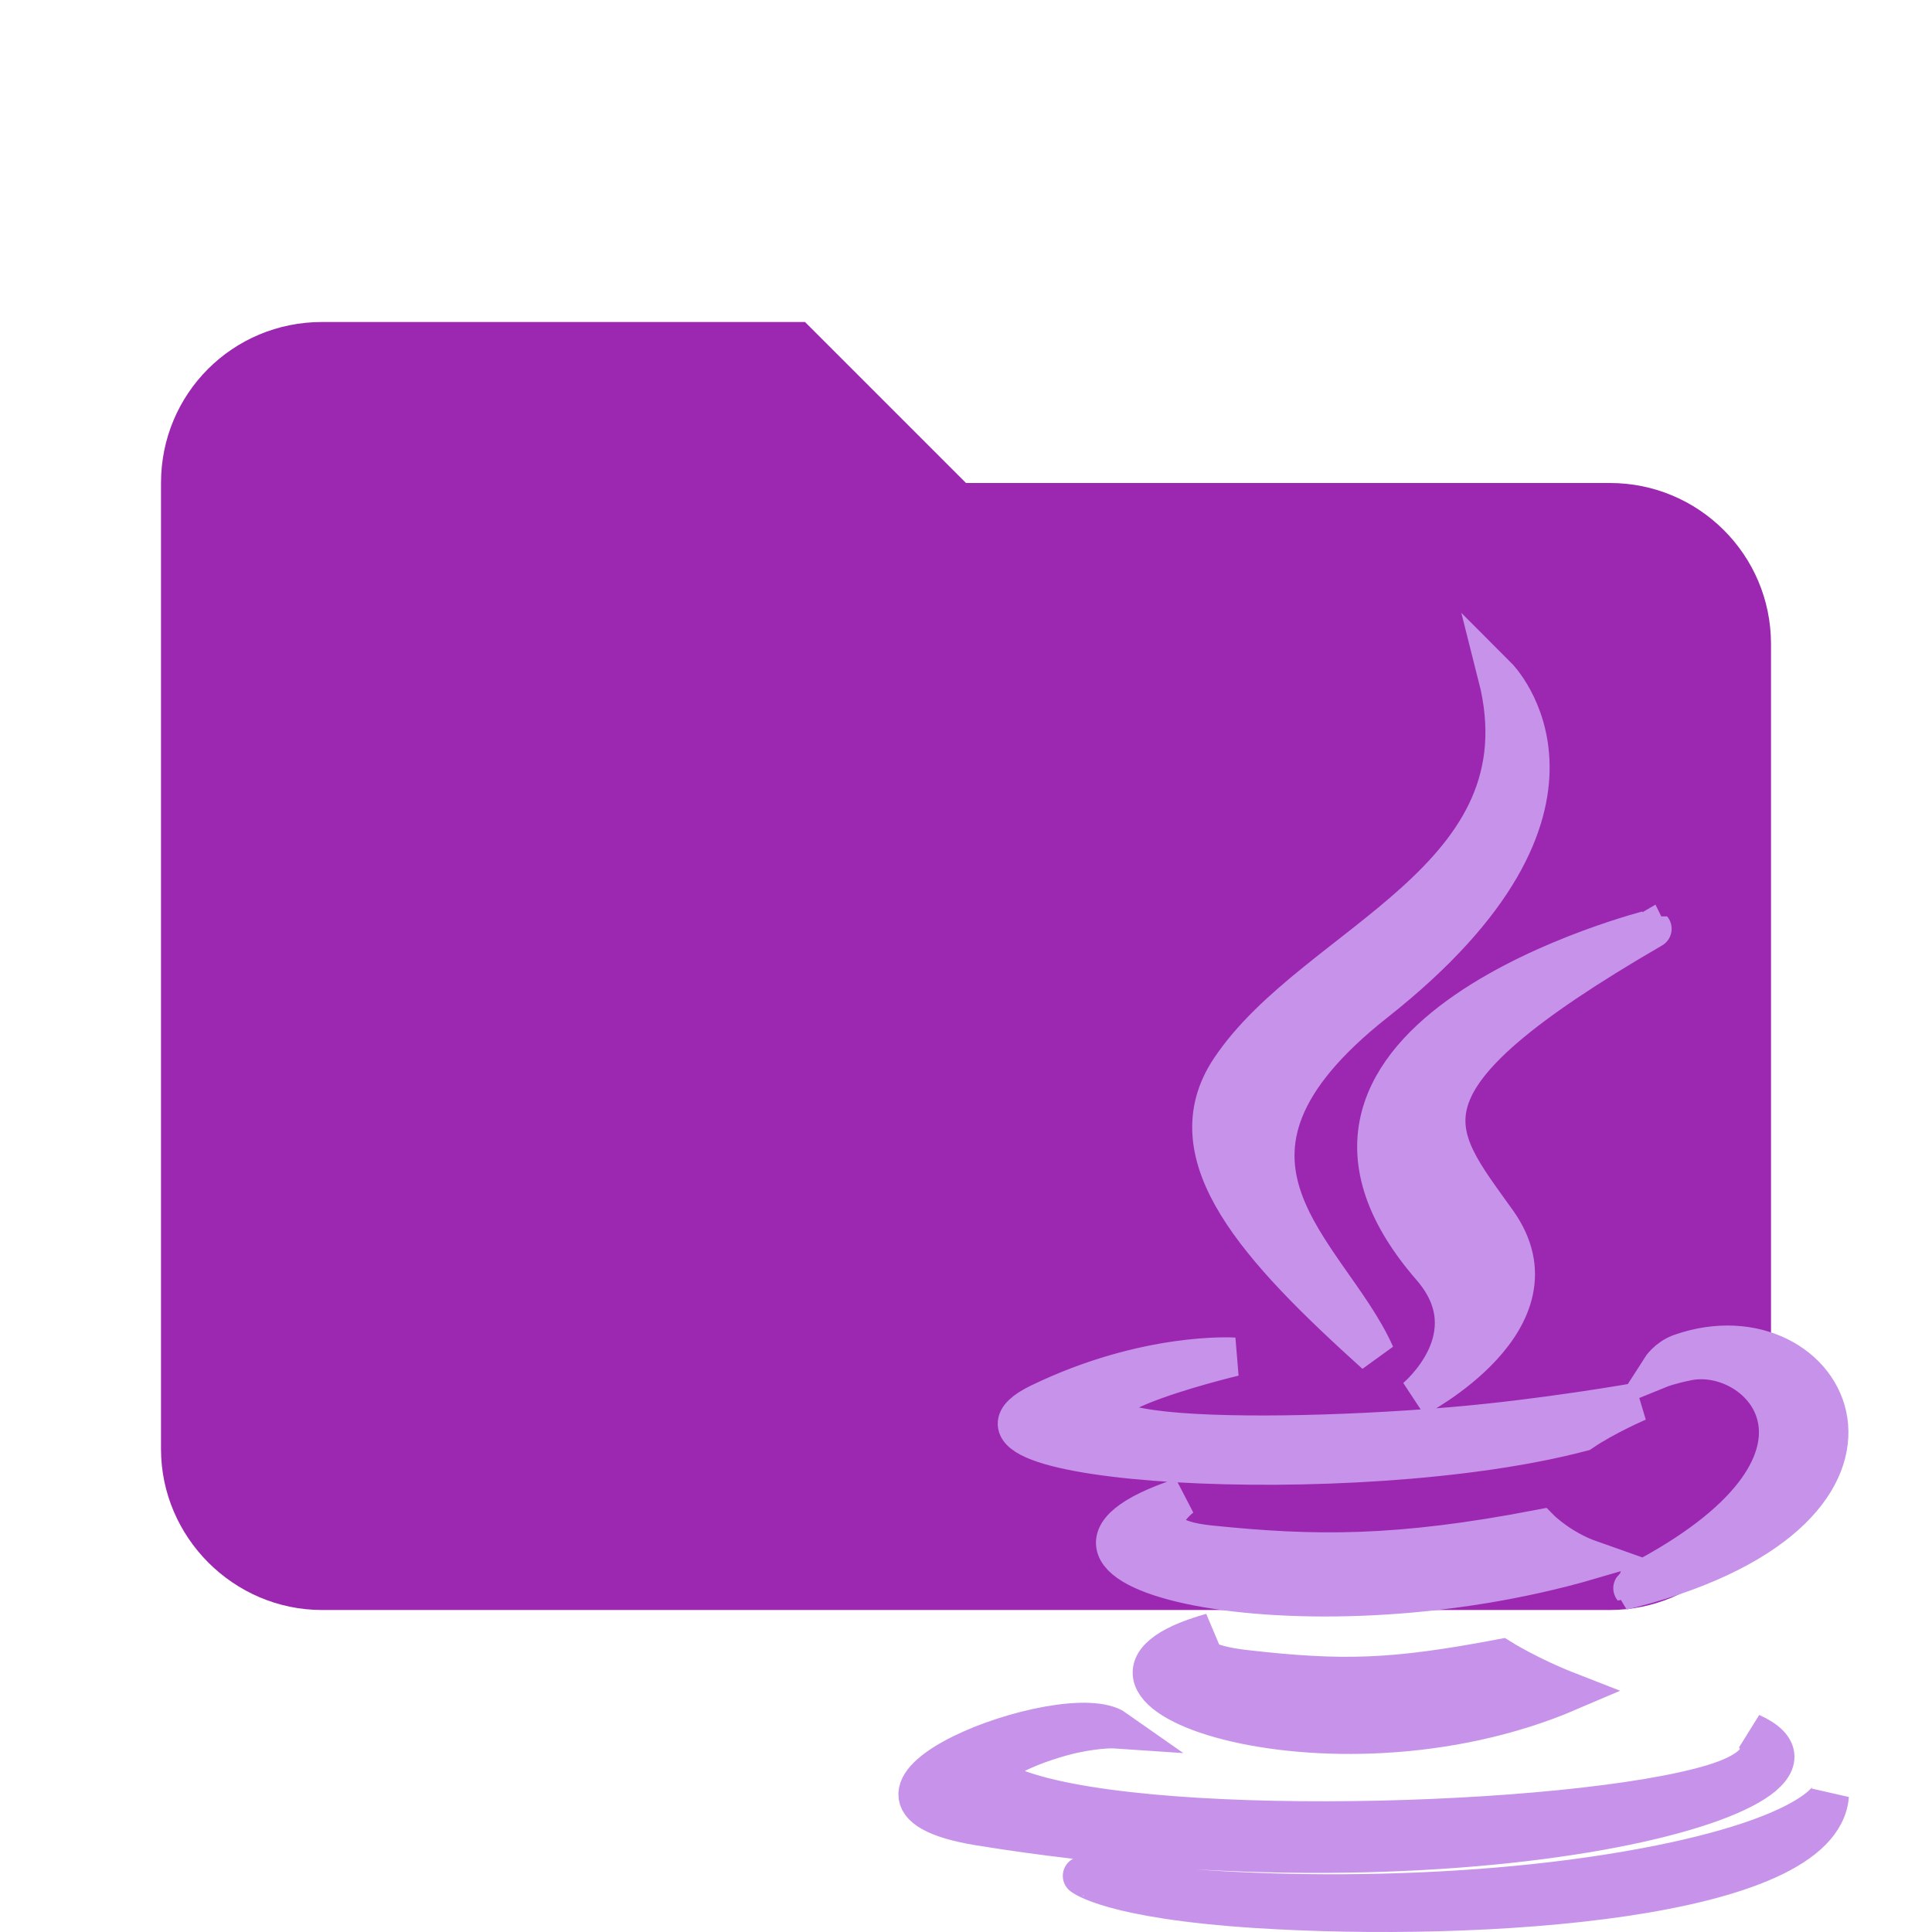 <!--
  - The MIT License (MIT)
  -
  - Copyright (c) 2015-2024 Elior "Mallowigi" Boukhobza
  -
  - Permission is hereby granted, free of charge, to any person obtaining a copy
  - of this software and associated documentation files (the "Software"), to deal
  - in the Software without restriction, including without limitation the rights
  - to use, copy, modify, merge, publish, distribute, sublicense, and/or sell
  - copies of the Software, and to permit persons to whom the Software is
  - furnished to do so, subject to the following conditions:
  -
  - The above copyright notice and this permission notice shall be included in all
  - copies or substantial portions of the Software.
  -
  - THE SOFTWARE IS PROVIDED "AS IS", WITHOUT WARRANTY OF ANY KIND, EXPRESS OR
  - IMPLIED, INCLUDING BUT NOT LIMITED TO THE WARRANTIES OF MERCHANTABILITY,
  - FITNESS FOR A PARTICULAR PURPOSE AND NONINFRINGEMENT. IN NO EVENT SHALL THE
  - AUTHORS OR COPYRIGHT HOLDERS BE LIABLE FOR ANY CLAIM, DAMAGES OR OTHER
  - LIABILITY, WHETHER IN AN ACTION OF CONTRACT, TORT OR OTHERWISE, ARISING FROM,
  - OUT OF OR IN CONNECTION WITH THE SOFTWARE OR THE USE OR OTHER DEALINGS IN THE
  - SOFTWARE.
  -->

<svg data-big="true" style="enable-background:new 0 0 24 24" version="1.1" viewBox="0 0 24 24"
        xml:space="preserve"
        xmlns="http://www.w3.org/2000/svg" width="16px" height="16px">
    <path d="m10 4h-6c-1.11 0-2 0.89-2 2v12c0 1.097 0.903 2 2 2h16c1.097 0 2-0.903 2-2v-10c0-1.11-0.9-2-2-2h-8l-2-2z"
            fill="#9C27B0" fill-rule="nonzero" data-folderColor="Java"/>
    <path fill="#C792EA" fill-rule="evenodd" transform="scale(0.03) translate(380 280)"
            stroke="#C792EA"
            data-folderIconColor="Java"
            stroke-width="16"
            d="M121.624,395.963c0,0-19.566,11.371,13.91,15.235c40.566,4.62,61.317,3.963,106.026-4.501c0,0,11.75,7.368,28.179,13.761C169.509,463.414,42.902,417.969,121.624,395.963z M109.367,339.903c0,0-21.946,16.25,11.57,19.715c43.334,4.461,77.568,4.839,136.794-6.572c0,0,8.185,8.304,21.07,12.845C157.62,401.32,22.639,368.68,109.367,339.903z M212.624,244.821c24.689,28.443-6.492,54.018-6.492,54.018s62.711-32.361,33.915-72.908c-26.905-37.798-47.516-56.578,64.145-121.34C304.192,104.592,128.905,148.37,212.624,244.821z M345.176,437.415c0,0,14.478,11.939-15.952,21.159c-57.852,17.525-240.788,22.822-291.61,0.697c-18.262-7.946,15.991-18.979,26.765-21.289c11.232-2.43,17.664-1.991,17.664-1.991c-20.313-14.319-131.317,28.1-56.378,40.247C230.03,509.377,398.189,461.333,345.176,437.415z M131.024,281.842c0,0-93.071,22.095-32.969,30.121c25.371,3.405,75.954,2.629,123.092-1.314c38.515-3.246,77.189-10.156,77.189-10.156s-13.582,5.815-23.4,12.526c-94.495,24.853-277.033,13.283-224.478-12.128C94.909,279.403,131.024,281.842,131.024,281.842z M297.959,375.132c96.068-49.906,51.639-97.881,20.652-91.428c-7.607,1.573-10.993,2.947-10.993,2.947s2.828-4.421,8.205-6.333c61.317-21.568,108.495,63.587-19.795,97.323C296.027,377.641,297.521,376.307,297.959,375.132z M240.017,0c0,0,53.202,53.212-50.454,135.041c-83.124,65.639-18.959,103.078-0.04,145.835c-48.512-43.772-84.119-82.307-60.242-118.174C164.351,110.048,261.485,84.538,240.017,0z M140.464,510.393c92.205,5.895,233.788-3.266,237.134-46.899c0,0-6.452,16.549-76.193,29.673c-78.703,14.816-175.767,13.084-233.32,3.585C68.084,496.751,79.863,506.509,140.464,510.393z"/>
</svg>
